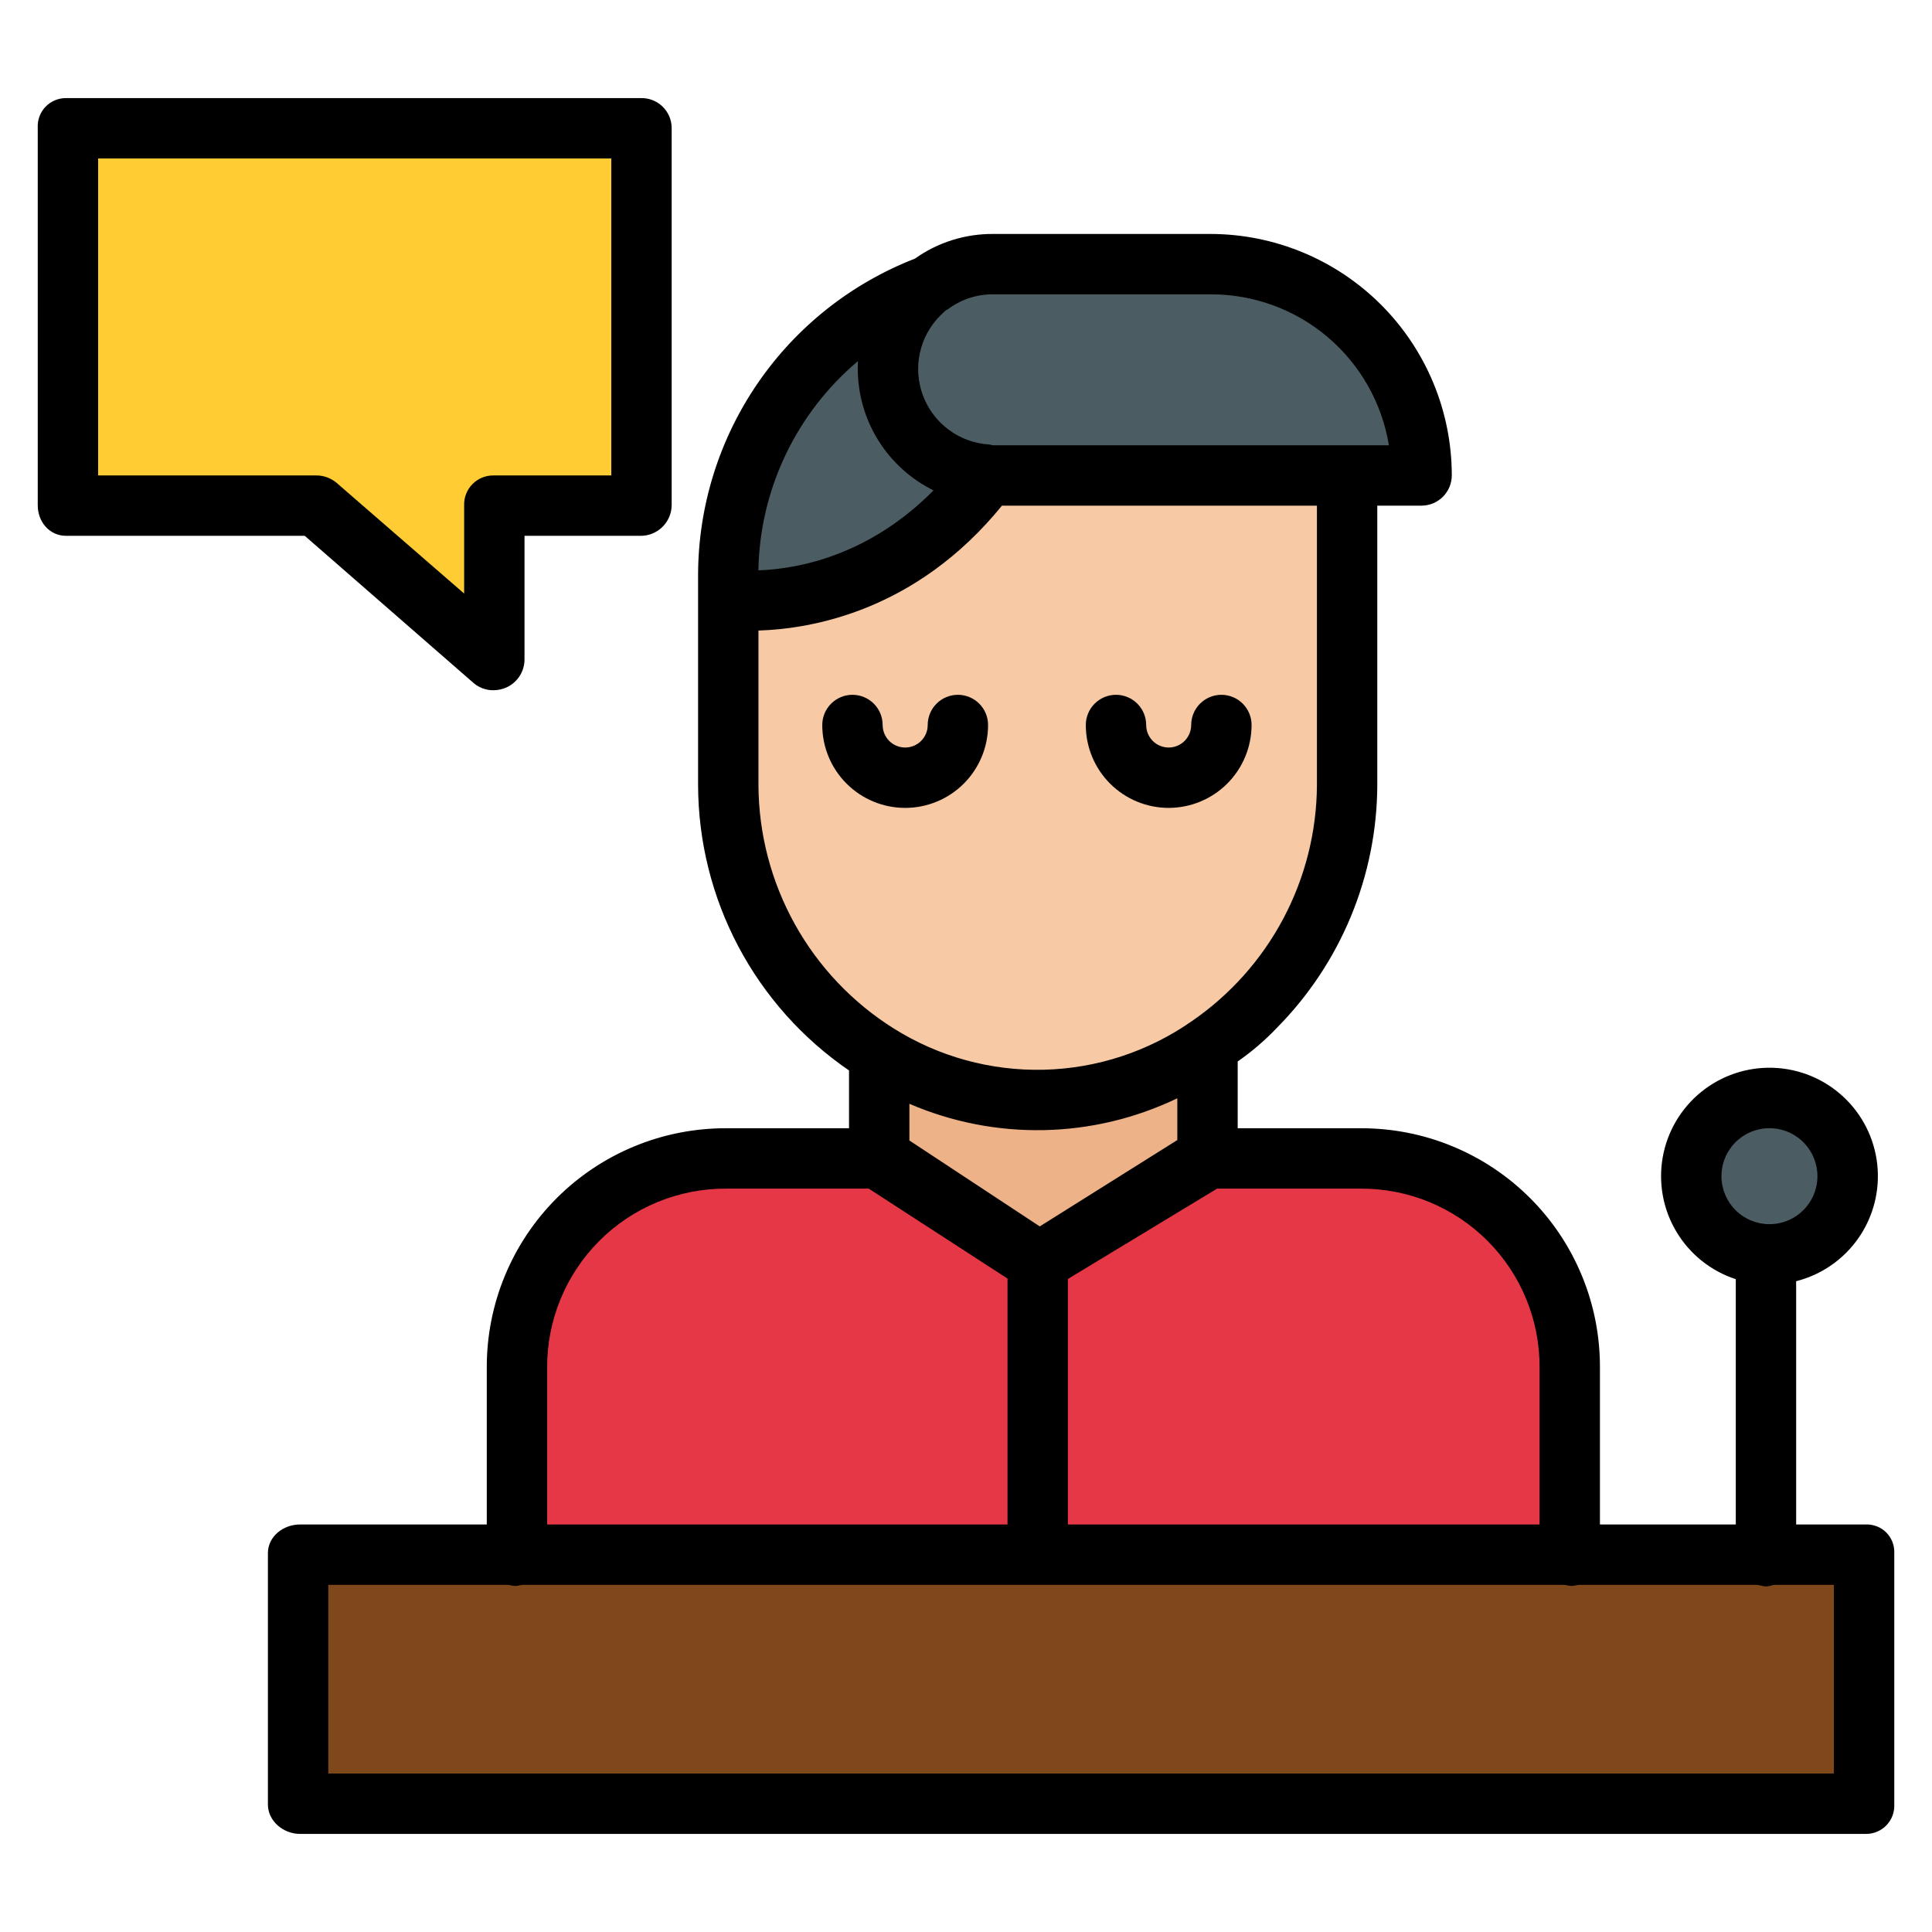 <svg width="134" height="134" viewBox="0 0 134 134" fill="none" xmlns="http://www.w3.org/2000/svg">
<g id="icons8-speaking 1">
<path id="Vector" d="M72.072 107.721H109.003H122.484H129.412V125.151H20.807V107.721H35.748H72.072Z" fill="#7E481B"/>
<path id="Vector_2" d="M122.726 76.157C123.798 76.157 124.846 76.476 125.737 77.072C126.628 77.667 127.323 78.514 127.733 79.505C128.143 80.495 128.251 81.585 128.042 82.637C127.832 83.688 127.316 84.654 126.558 85.412C125.8 86.17 124.834 86.687 123.782 86.896C122.731 87.105 121.641 86.998 120.65 86.588C119.66 86.178 118.813 85.483 118.217 84.592C117.621 83.7 117.303 82.652 117.303 81.58C117.303 80.868 117.443 80.163 117.715 79.505C117.988 78.847 118.387 78.249 118.891 77.745C119.394 77.242 119.992 76.842 120.65 76.57C121.308 76.297 122.013 76.157 122.726 76.157Z" fill="#4B5D63"/>
<path id="Vector_3" d="M83.816 80.235H94.373C96.294 80.235 98.197 80.613 99.972 81.348C101.747 82.083 103.36 83.16 104.718 84.519C106.077 85.877 107.155 87.49 107.89 89.264C108.625 91.039 109.003 92.942 109.003 94.863V107.721H72.072V87.545L83.816 80.235Z" fill="#E63747"/>
<path id="Vector_4" d="M98.6 32.888H68.905C68.761 32.888 68.618 32.882 68.474 32.874C67.066 32.792 65.712 32.304 64.575 31.469C63.438 30.635 62.566 29.489 62.065 28.171C61.564 26.853 61.455 25.418 61.75 24.039C62.046 22.66 62.734 21.395 63.731 20.398C63.945 20.183 64.173 19.983 64.414 19.799C65.696 18.796 67.278 18.252 68.905 18.255H83.967C87.848 18.255 91.57 19.797 94.314 22.541C97.058 25.285 98.6 29.007 98.6 32.888Z" fill="#4B5D63"/>
<path id="Vector_5" d="M83.815 72.556C80.469 74.889 76.511 76.187 72.433 76.287C68.355 76.387 64.337 75.285 60.881 73.118C57.714 71.14 55.1 68.39 53.285 65.127C51.469 61.863 50.512 58.192 50.501 54.458V41.571C51.59 41.71 61.176 42.618 68.473 32.887V32.874C68.617 32.882 68.761 32.887 68.905 32.887H93.337V54.458C93.325 58.019 92.453 61.524 90.796 64.675C89.138 67.826 86.743 70.53 83.815 72.556Z" fill="#F7CAA5"/>
<path id="Vector_6" d="M83.815 80.044V80.236L72.072 87.545L60.881 80.236V73.119C64.337 75.286 68.355 76.388 72.433 76.288C76.511 76.188 80.469 74.89 83.815 72.557V80.044Z" fill="#EDB288"/>
<path id="Vector_7" d="M60.881 80.235L72.072 87.545V107.721H35.748V94.863C35.749 90.983 37.29 87.263 40.034 84.519C42.778 81.776 46.498 80.235 50.378 80.235H60.881Z" fill="#E63747"/>
<path id="Vector_8" d="M68.473 32.874V32.887C61.176 42.618 51.59 41.71 50.501 41.571V39.836C50.504 35.476 51.836 31.221 54.319 27.638C56.803 24.054 60.32 21.313 64.401 19.78L64.414 19.799C64.173 19.983 63.945 20.183 63.731 20.398C62.733 21.395 62.045 22.659 61.75 24.038C61.454 25.417 61.564 26.852 62.065 28.171C62.566 29.489 63.437 30.634 64.574 31.469C65.711 32.303 67.065 32.791 68.473 32.874Z" fill="#4B5D63"/>
<path id="Vector_9" d="M44.456 8.849V35.044H34.215V45.775L21.922 35.044H4.588V8.849H44.456Z" fill="#FFCC33"/>
<path id="Vector_10" d="M129.412 105.735H124.578V88.863C126.333 88.418 127.869 87.353 128.903 85.866C129.936 84.379 130.398 82.569 130.204 80.769C130.01 78.968 129.172 77.298 127.846 76.066C126.519 74.833 124.792 74.121 122.982 74.06C121.172 73.999 119.4 74.593 117.994 75.733C116.587 76.873 115.638 78.483 115.323 80.266C115.008 82.05 115.347 83.887 116.278 85.44C117.209 86.994 118.669 88.159 120.391 88.722V105.735H110.969V94.863C110.978 92.68 110.556 90.517 109.725 88.499C108.895 86.48 107.673 84.646 106.13 83.102C104.587 81.558 102.754 80.335 100.736 79.503C98.719 78.671 96.556 78.246 94.373 78.254H85.844V73.622C86.834 72.934 87.75 72.146 88.579 71.271C93.005 66.791 95.5 60.756 95.527 54.459V35.071H98.6C99.156 35.068 99.689 34.845 100.082 34.45C100.474 34.056 100.694 33.522 100.694 32.965C100.689 28.529 98.926 24.276 95.79 21.139C92.655 18.001 88.403 16.235 83.967 16.227H68.905C66.954 16.209 65.046 16.808 63.456 17.939C59.04 19.656 55.243 22.663 52.561 26.569C49.878 30.475 48.435 35.099 48.418 39.837V54.459C48.428 58.358 49.386 62.197 51.21 65.644C53.034 69.091 55.669 72.043 58.887 74.245V78.254H50.378C48.194 78.246 46.031 78.67 44.011 79.502C41.992 80.333 40.157 81.556 38.613 83.1C37.068 84.644 35.845 86.478 35.012 88.497C34.179 90.516 33.755 92.679 33.762 94.863V105.735H20.807C19.65 105.735 18.582 106.565 18.582 107.721V125.152C18.582 126.308 19.65 127.196 20.807 127.196H129.412C129.678 127.199 129.942 127.148 130.187 127.045C130.432 126.942 130.654 126.791 130.839 126.599C131.023 126.408 131.167 126.181 131.26 125.932C131.354 125.683 131.396 125.417 131.383 125.152V107.721C131.395 107.459 131.352 107.196 131.257 106.951C131.162 106.706 131.018 106.483 130.833 106.296C130.648 106.109 130.426 105.963 130.181 105.867C129.937 105.77 129.675 105.725 129.412 105.735ZM119.396 81.581C119.396 80.922 119.59 80.278 119.956 79.731C120.321 79.183 120.841 78.756 121.449 78.503C122.058 78.251 122.727 78.185 123.373 78.313C124.019 78.441 124.612 78.758 125.078 79.223C125.544 79.689 125.861 80.282 125.99 80.928C126.119 81.574 126.053 82.243 125.801 82.852C125.549 83.46 125.122 83.98 124.575 84.346C124.027 84.712 123.384 84.907 122.725 84.907C121.843 84.906 120.997 84.555 120.373 83.932C119.749 83.308 119.398 82.463 119.396 81.581ZM106.781 94.863V105.735H74.066V88.708L84.414 82.442H94.373C96.006 82.433 97.624 82.749 99.135 83.37C100.645 83.992 102.016 84.906 103.171 86.062C104.325 87.217 105.238 88.59 105.858 90.101C106.478 91.611 106.791 93.23 106.781 94.863ZM63.074 76.557C66.019 77.826 69.201 78.449 72.407 78.383C75.612 78.317 78.767 77.564 81.656 76.174V79.073L72.116 85.062L63.074 79.102V76.557ZM65.682 21.465C65.689 21.46 65.696 21.488 65.702 21.483C66.619 20.775 67.748 20.399 68.905 20.415H83.967C86.936 20.405 89.811 21.454 92.077 23.372C94.343 25.291 95.851 27.953 96.331 30.883H68.905C68.801 30.883 68.694 30.834 68.595 30.829C67.588 30.765 66.622 30.412 65.811 29.813C64.999 29.214 64.378 28.394 64.021 27.451C63.664 26.508 63.587 25.481 63.798 24.495C64.009 23.509 64.5 22.605 65.211 21.891C65.359 21.739 65.516 21.596 65.682 21.465ZM59.51 25.043C59.5 25.219 59.494 25.395 59.494 25.573C59.495 27.329 59.988 29.051 60.916 30.542C61.845 32.033 63.172 33.235 64.748 34.012C60.202 38.605 55.247 39.467 52.6 39.557C52.65 36.785 53.291 34.055 54.483 31.552C55.675 29.048 57.389 26.829 59.51 25.043ZM52.605 54.459V43.734C56.27 43.617 63.533 42.399 69.494 35.071H91.34V54.459C91.321 57.687 90.521 60.862 89.008 63.714C87.494 66.566 85.313 69.008 82.651 70.834C79.638 72.936 76.074 74.104 72.402 74.195C68.729 74.285 65.112 73.293 62 71.341C59.138 69.548 56.775 67.059 55.133 64.107C53.49 61.156 52.621 57.837 52.605 54.459ZM37.949 94.863C37.941 93.229 38.258 91.61 38.88 90.099C39.501 88.588 40.417 87.215 41.573 86.06C42.728 84.904 44.102 83.99 45.613 83.369C47.125 82.748 48.744 82.433 50.378 82.442H60.258L69.879 88.679V105.735H37.949V94.863ZM127.195 123.008H22.77V109.922H35.197C35.373 109.922 35.557 109.998 35.748 109.998C35.94 109.998 36.124 109.922 36.3 109.922H108.452C108.627 109.922 108.812 109.998 109.003 109.998C109.195 109.998 109.379 109.922 109.555 109.922H121.826C122.033 109.922 122.254 110.03 122.484 110.03C122.715 110.03 122.936 109.922 123.143 109.922H127.195V123.008Z" fill="black"/>
<path id="Vector_11" d="M68.531 50.284C68.531 49.729 68.311 49.196 67.918 48.804C67.525 48.411 66.993 48.19 66.437 48.19C65.882 48.19 65.35 48.411 64.957 48.804C64.564 49.196 64.344 49.729 64.344 50.284C64.344 50.699 64.179 51.096 63.886 51.389C63.593 51.682 63.196 51.847 62.781 51.847C62.367 51.847 61.969 51.682 61.676 51.389C61.383 51.096 61.219 50.699 61.219 50.284C61.219 49.729 60.998 49.196 60.605 48.804C60.213 48.411 59.68 48.19 59.125 48.19C58.57 48.19 58.037 48.411 57.645 48.804C57.252 49.196 57.031 49.729 57.031 50.284C57.031 51.809 57.637 53.272 58.715 54.35C59.794 55.428 61.256 56.034 62.781 56.034C64.306 56.034 65.769 55.428 66.847 54.35C67.925 53.272 68.531 51.809 68.531 50.284Z" fill="black"/>
<path id="Vector_12" d="M81.057 56.034C82.581 56.032 84.043 55.426 85.121 54.348C86.198 53.27 86.805 51.809 86.807 50.284C86.807 49.729 86.586 49.196 86.194 48.804C85.801 48.411 85.268 48.19 84.713 48.19C84.158 48.19 83.625 48.411 83.233 48.804C82.84 49.196 82.619 49.729 82.619 50.284C82.619 50.698 82.454 51.096 82.161 51.389C81.868 51.681 81.471 51.846 81.057 51.847C80.852 51.846 80.649 51.806 80.46 51.727C80.27 51.649 80.098 51.533 79.953 51.389C79.808 51.243 79.694 51.071 79.615 50.882C79.537 50.692 79.497 50.489 79.497 50.284C79.497 49.729 79.276 49.196 78.884 48.804C78.491 48.411 77.959 48.19 77.403 48.19C76.848 48.19 76.316 48.411 75.923 48.804C75.53 49.196 75.31 49.729 75.31 50.284C75.309 51.039 75.458 51.787 75.747 52.484C76.035 53.182 76.459 53.816 76.992 54.349C77.526 54.883 78.16 55.307 78.857 55.596C79.555 55.885 80.302 56.034 81.057 56.034Z" fill="black"/>
<path id="Vector_13" d="M32.838 47.365C33.22 47.696 33.709 47.877 34.215 47.874C34.525 47.873 34.832 47.809 35.116 47.684C35.487 47.518 35.802 47.251 36.026 46.913C36.249 46.575 36.372 46.18 36.379 45.774V37.164H44.456C45.018 37.159 45.555 36.935 45.954 36.538C46.352 36.142 46.579 35.605 46.586 35.044V8.848C46.581 8.574 46.522 8.303 46.412 8.052C46.302 7.801 46.144 7.574 45.946 7.384C45.748 7.194 45.514 7.045 45.258 6.945C45.003 6.846 44.73 6.798 44.456 6.804H4.588C4.322 6.801 4.059 6.852 3.813 6.955C3.568 7.058 3.346 7.209 3.161 7.401C2.977 7.592 2.833 7.819 2.74 8.068C2.646 8.317 2.605 8.583 2.618 8.848V35.044C2.618 36.2 3.432 37.164 4.588 37.164H21.137L32.838 47.365ZM6.805 10.992H42.399V32.976H34.215C33.945 32.975 33.678 33.027 33.428 33.131C33.179 33.235 32.954 33.388 32.765 33.581C32.576 33.774 32.428 34.003 32.33 34.254C32.231 34.505 32.184 34.774 32.192 35.044V41.168L23.334 33.479C22.938 33.15 22.437 32.971 21.922 32.976H6.805V10.992Z" fill="black"/>
</g>
</svg>
